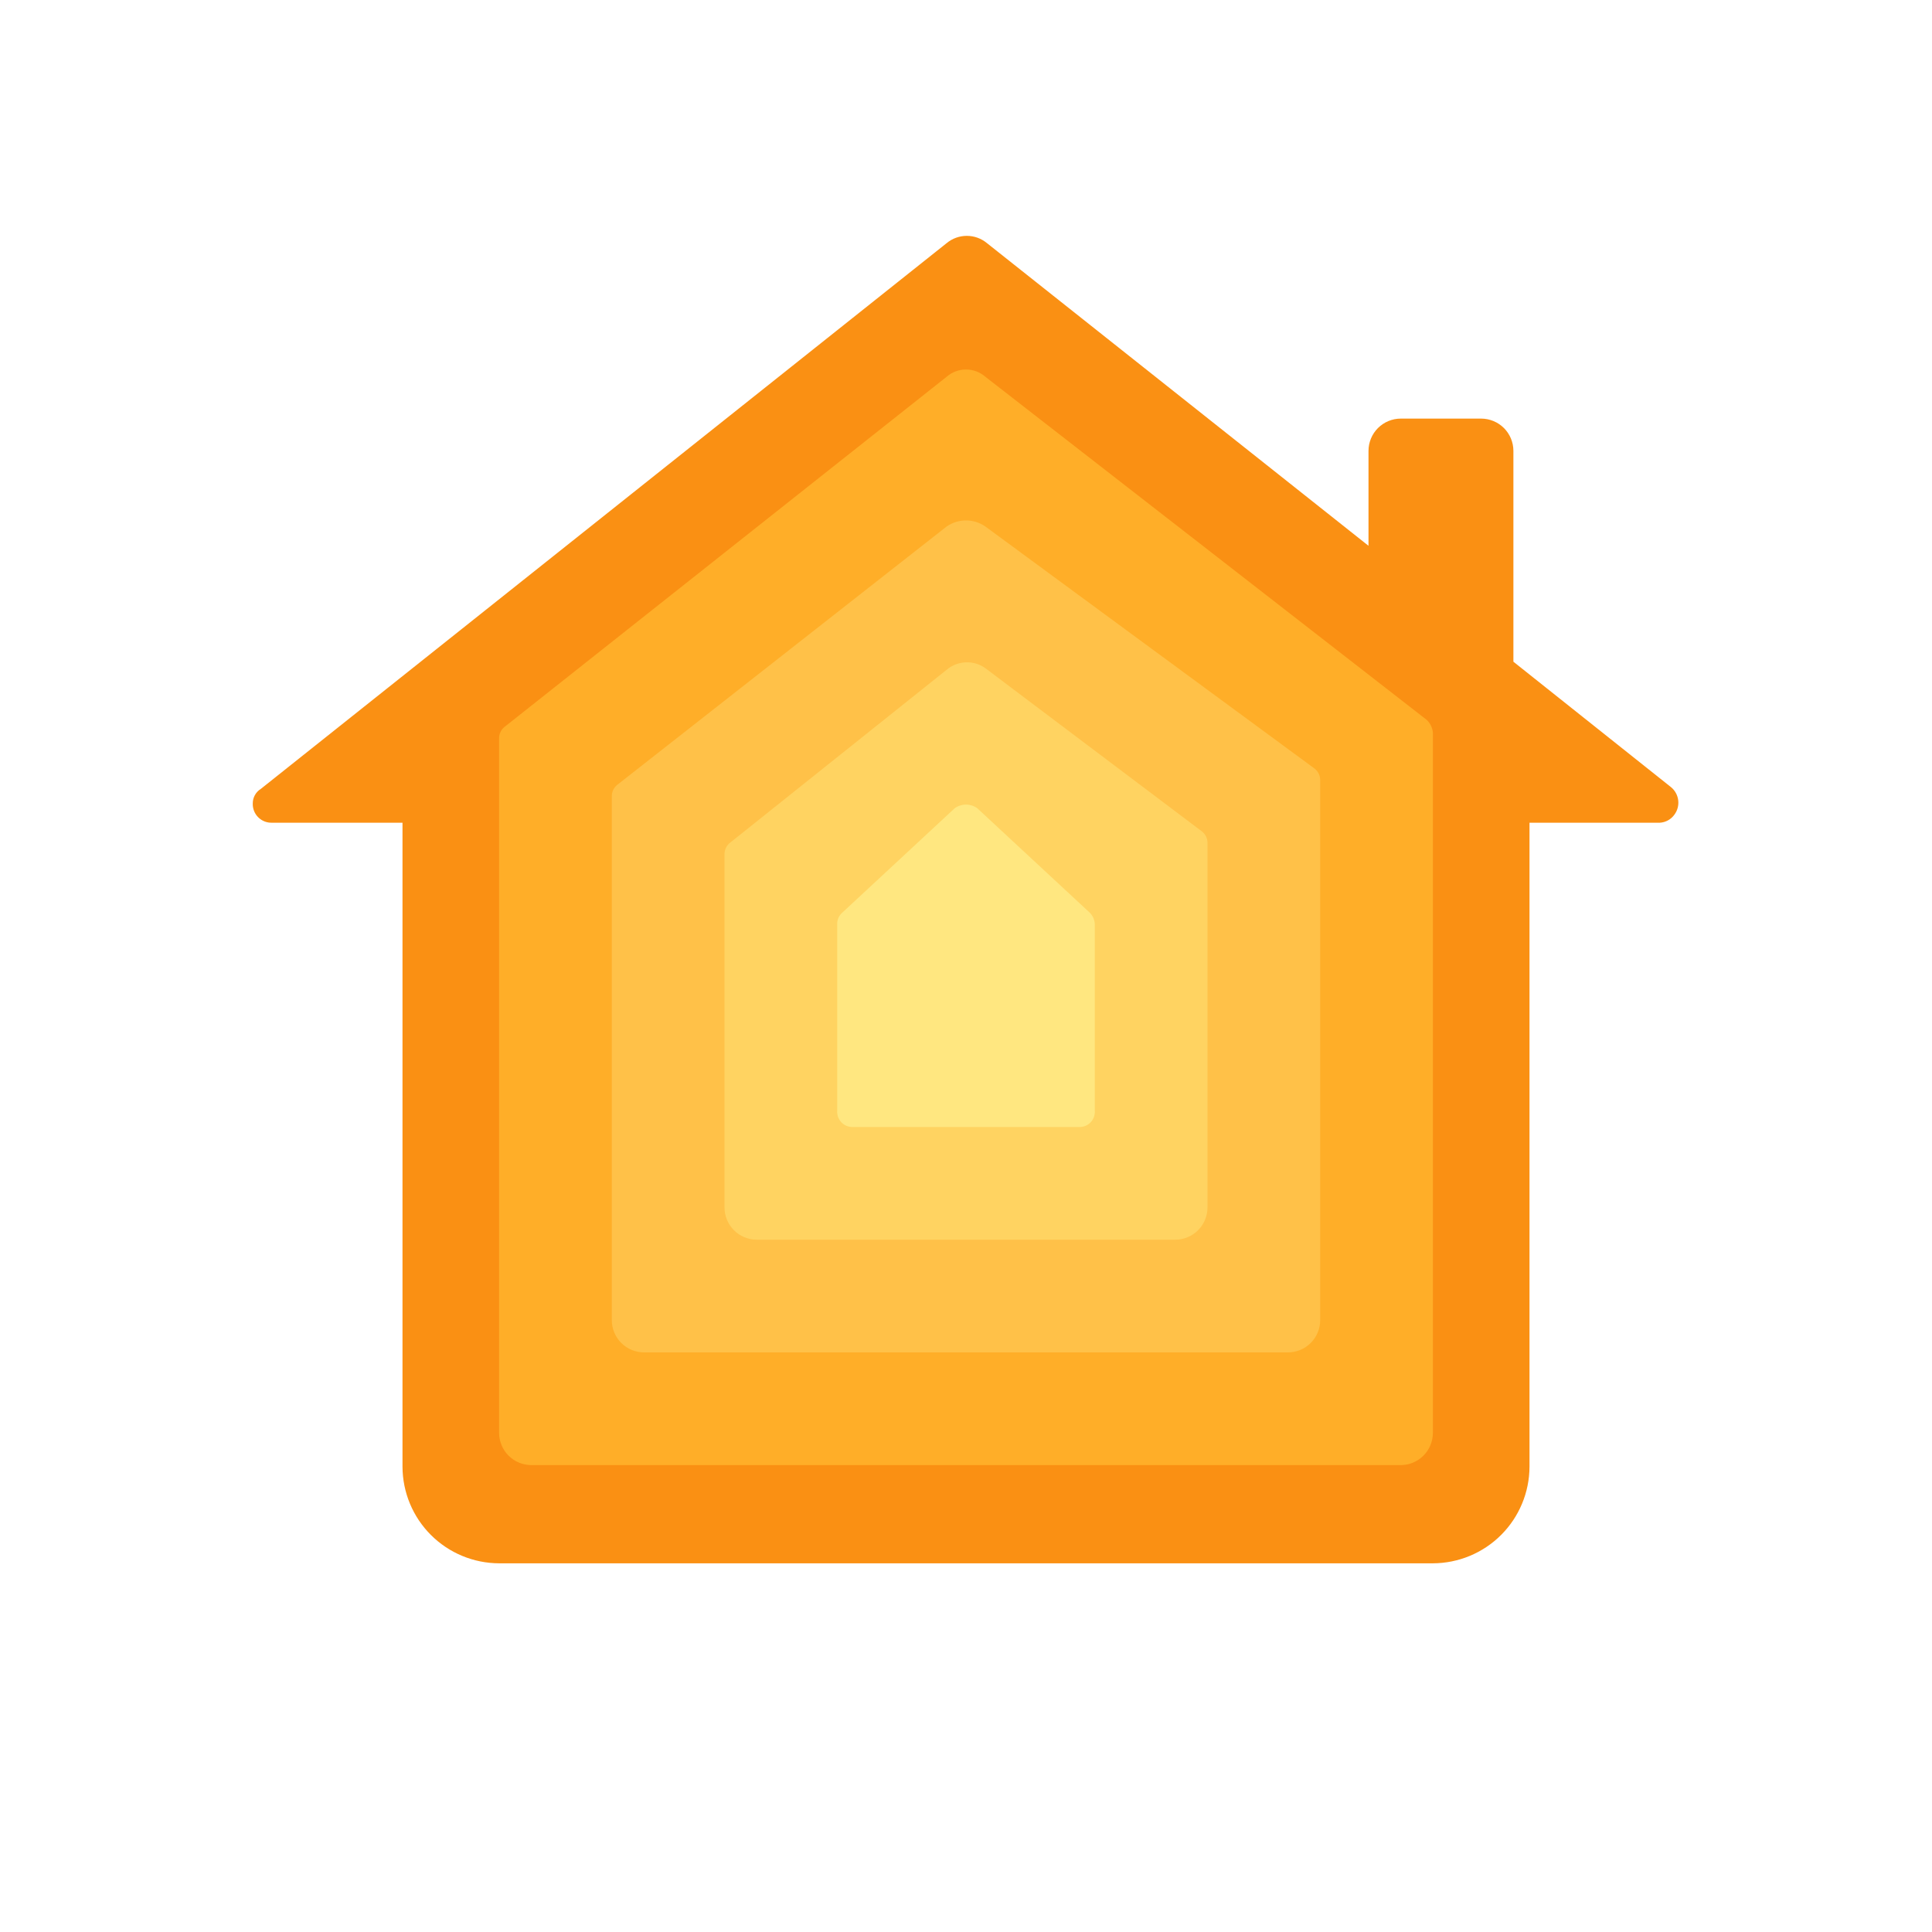 <svg width="150" height="150" viewBox="0 0 150 150" fill="none" xmlns="http://www.w3.org/2000/svg">
<g clip-path="url(#clip0_13_65)">
<path fill-rule="evenodd" clip-rule="evenodd" d="M106.25 42.375V35C106.252 34.338 106.516 33.703 106.984 33.234C107.453 32.766 108.088 32.502 108.75 32.5H115C115.662 32.502 116.297 32.766 116.766 33.234C117.234 33.703 117.498 34.338 117.5 35V51.375L129.75 61.125C130.055 61.381 130.25 61.743 130.297 62.138C130.343 62.533 130.237 62.931 130 63.25C129.871 63.431 129.703 63.582 129.508 63.69C129.314 63.798 129.097 63.861 128.875 63.875H118.75V113.875C118.744 115.862 117.952 117.767 116.547 119.172C115.142 120.577 113.237 121.369 111.25 121.375H38.75C36.763 121.369 34.858 120.577 33.453 119.172C32.048 117.767 31.256 115.862 31.25 113.875V63.875H21.125C20.926 63.883 20.727 63.849 20.542 63.777C20.356 63.704 20.188 63.594 20.047 63.453C19.906 63.312 19.796 63.144 19.723 62.958C19.651 62.773 19.617 62.574 19.625 62.375C19.624 62.15 19.681 61.928 19.79 61.731C19.9 61.534 20.058 61.368 20.25 61.25L73.5 18.875C73.939 18.511 74.492 18.312 75.062 18.312C75.633 18.312 76.186 18.511 76.625 18.875L106.25 42.375Z" fill="#FA9013"/>
<path fill-rule="evenodd" clip-rule="evenodd" d="M76.5 29.25L110.75 55.875C111.036 56.134 111.214 56.491 111.25 56.875V111.25C111.248 111.912 110.984 112.547 110.516 113.016C110.047 113.484 109.412 113.748 108.75 113.75H41.25C40.588 113.748 39.953 113.484 39.484 113.016C39.016 112.547 38.752 111.912 38.75 111.25V57.375C38.74 57.179 38.781 56.984 38.869 56.809C38.956 56.634 39.088 56.484 39.25 56.375L73.5 29.25C73.916 28.887 74.448 28.688 75 28.688C75.552 28.688 76.084 28.887 76.5 29.25Z" fill="#FFAE28"/>
<path fill-rule="evenodd" clip-rule="evenodd" d="M76.5 40.875L102 59.625C102.162 59.734 102.294 59.884 102.381 60.059C102.469 60.234 102.51 60.429 102.5 60.625V102.5C102.498 103.162 102.234 103.797 101.766 104.266C101.297 104.734 100.662 104.998 100 105H50C49.338 104.998 48.703 104.734 48.234 104.266C47.766 103.797 47.502 103.162 47.5 102.5V61.875C47.49 61.679 47.531 61.484 47.619 61.309C47.706 61.134 47.838 60.984 48 60.875L73.5 40.875C73.941 40.57 74.464 40.406 75 40.406C75.536 40.406 76.059 40.57 76.5 40.875Z" fill="#FFC148"/>
<path fill-rule="evenodd" clip-rule="evenodd" d="M76.5 51.875L93.25 64.5C93.412 64.61 93.544 64.759 93.631 64.934C93.719 65.11 93.76 65.304 93.75 65.5V93.75C93.748 94.412 93.484 95.047 93.016 95.516C92.547 95.984 91.912 96.248 91.25 96.25H58.75C58.088 96.248 57.453 95.984 56.984 95.516C56.516 95.047 56.252 94.412 56.25 93.75V66.375C56.24 66.179 56.281 65.985 56.369 65.809C56.456 65.634 56.588 65.485 56.75 65.375L73.5 52C73.915 51.649 74.435 51.445 74.979 51.423C75.522 51.4 76.057 51.559 76.5 51.875Z" fill="#FFD361"/>
<path fill-rule="evenodd" clip-rule="evenodd" d="M75.875 62.75L84.625 70.875C84.852 71.112 84.985 71.422 85 71.75V86.25C85.01 86.417 84.985 86.584 84.925 86.74C84.866 86.896 84.774 87.038 84.656 87.156C84.538 87.274 84.396 87.366 84.24 87.425C84.084 87.485 83.917 87.51 83.75 87.5H66.25C66.083 87.51 65.916 87.485 65.76 87.425C65.604 87.366 65.462 87.274 65.344 87.156C65.226 87.038 65.134 86.896 65.075 86.74C65.015 86.584 64.99 86.417 65 86.25V71.75C64.995 71.586 65.027 71.422 65.091 71.271C65.156 71.12 65.253 70.985 65.375 70.875L74.125 62.75C74.38 62.567 74.686 62.469 75 62.469C75.314 62.469 75.62 62.567 75.875 62.75Z" fill="#FFE780"/>
</g>
<defs>
<clipPath id="clip0_13_65">
<rect width="150" height="150" fill="white"/>
</clipPath>
</defs>
</svg>
